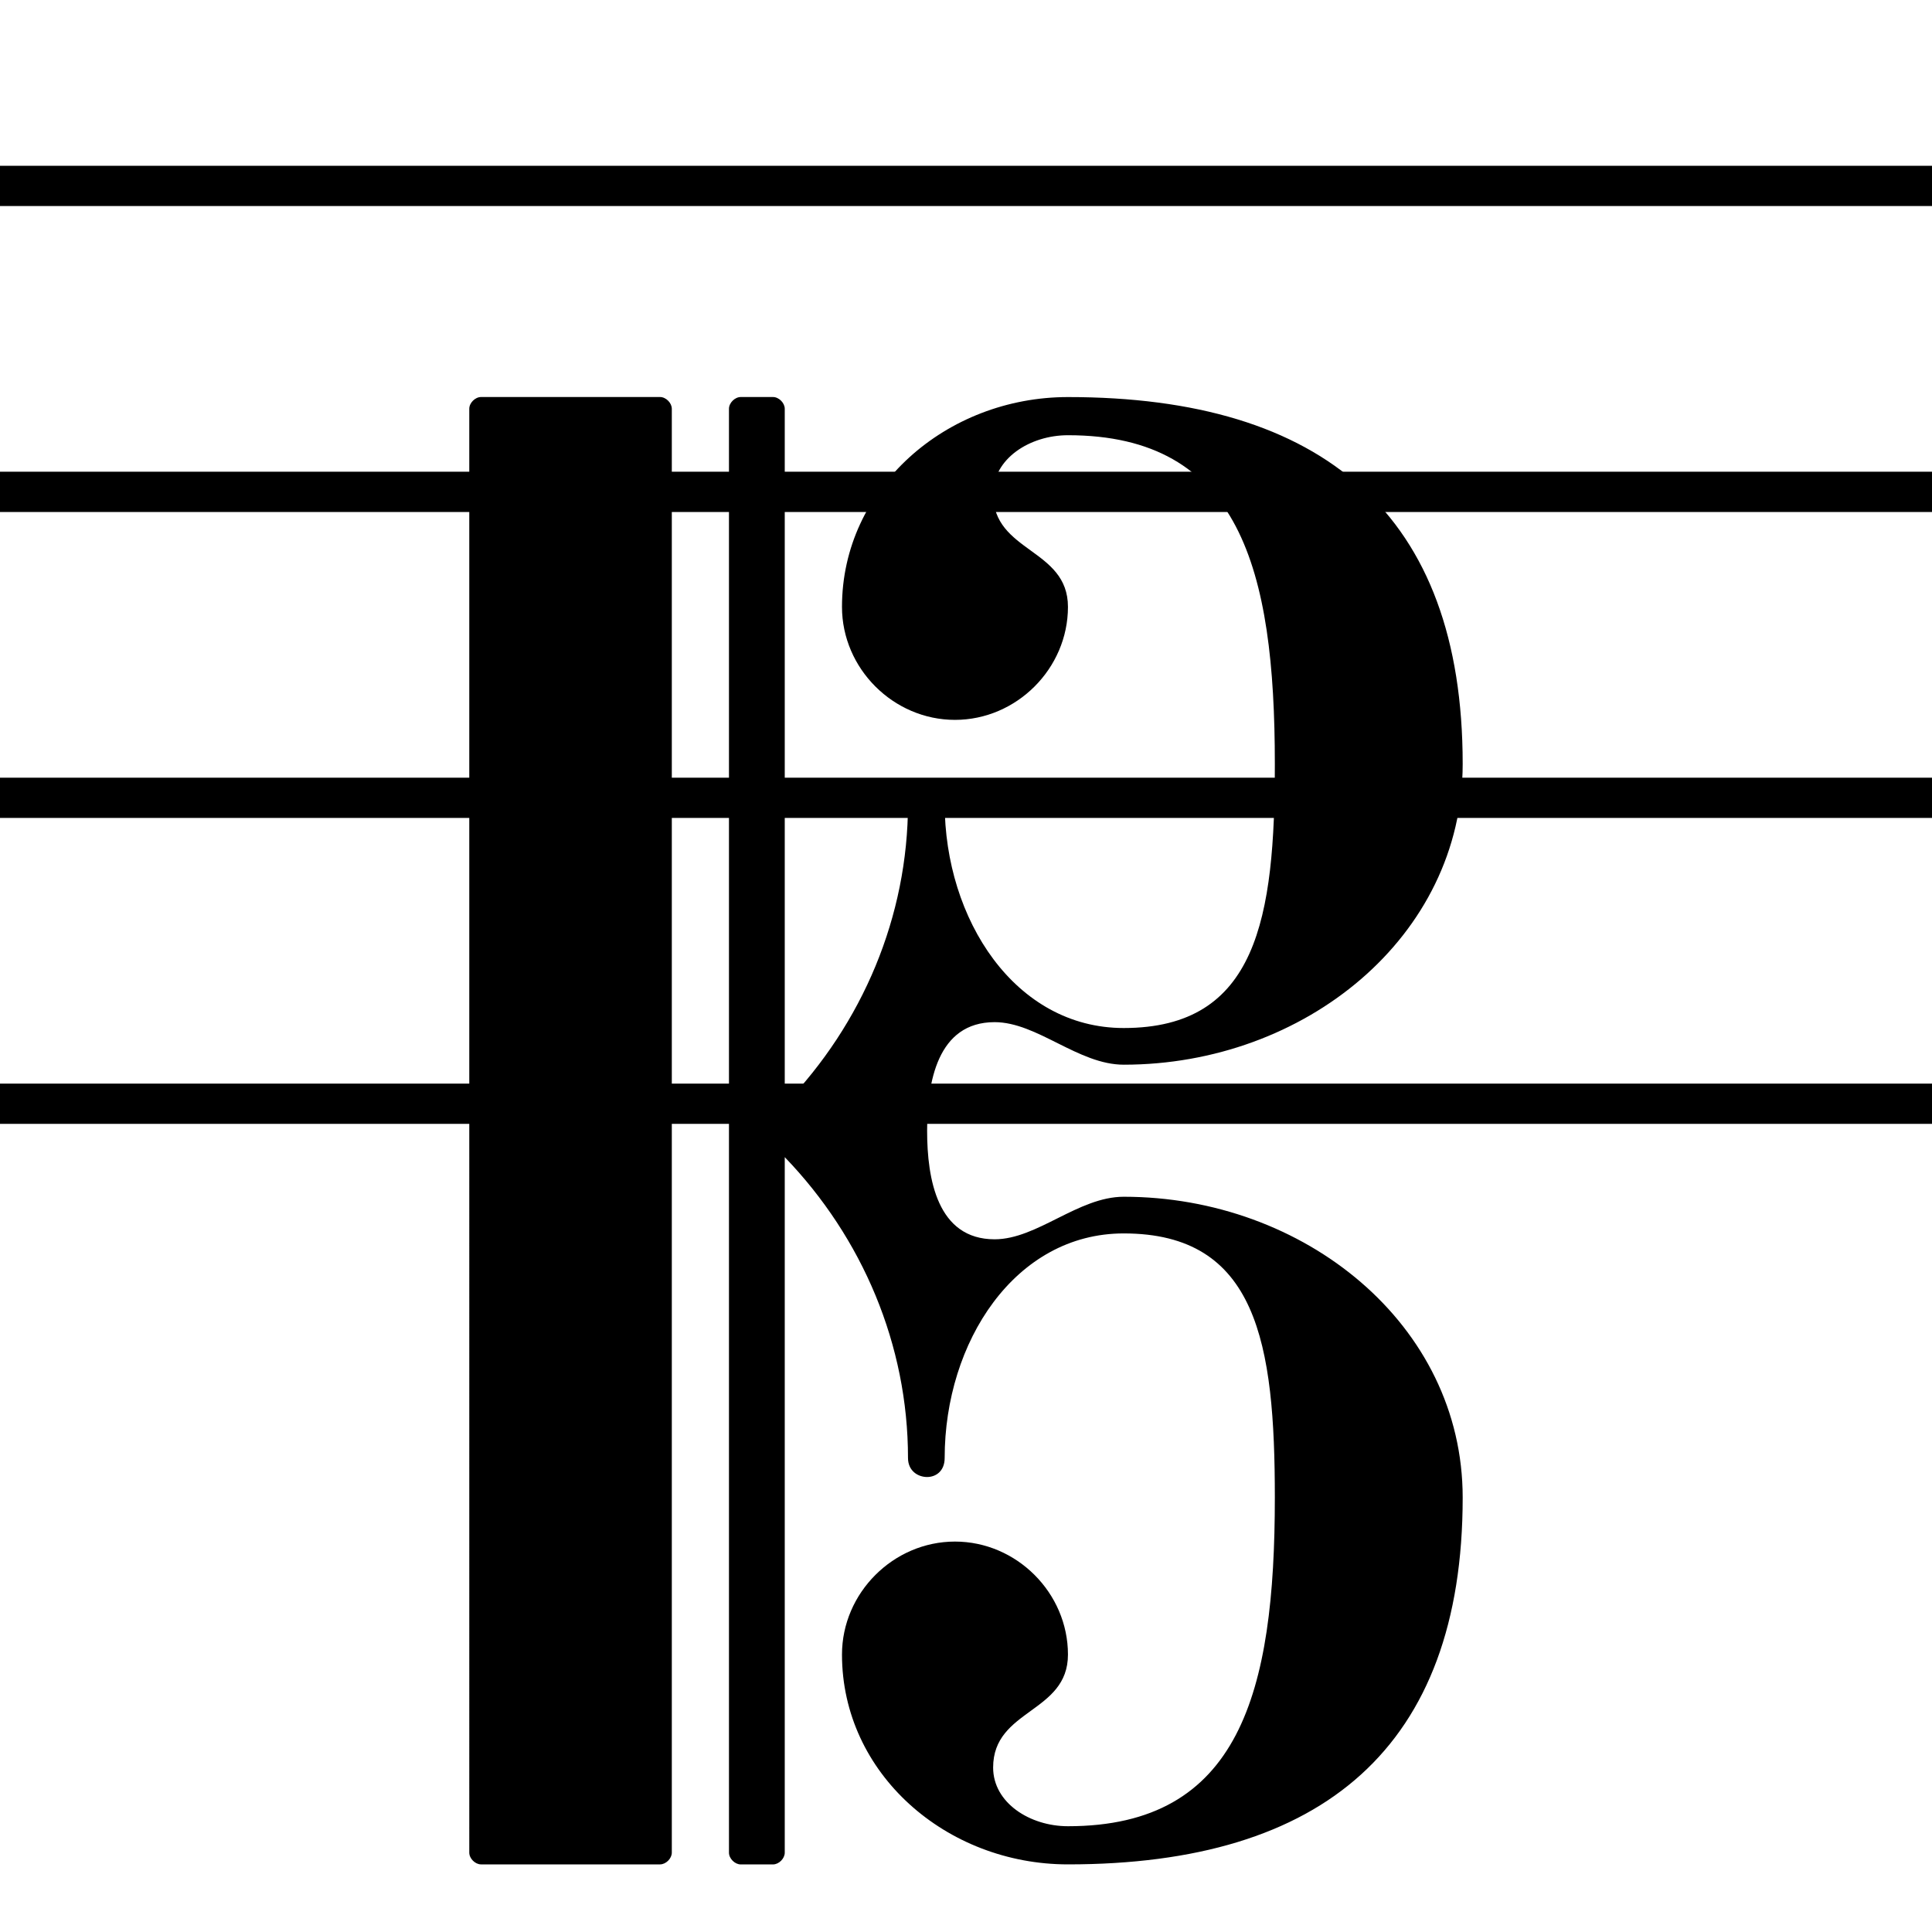 <?xml version="1.0" encoding="UTF-8" standalone="no"?>
<!-- Created with Inkscape (http://www.inkscape.org/) -->

<svg
   xmlns:dc="http://purl.org/dc/elements/1.1/"
   xmlns:cc="http://creativecommons.org/ns#"
   xmlns:rdf="http://www.w3.org/1999/02/22-rdf-syntax-ns#"
   xmlns:svg="http://www.w3.org/2000/svg"
   xmlns="http://www.w3.org/2000/svg"
   version="1.1"
   width="48"
   height="48"
   id="svg2">
  <defs
     id="defs4">
    <font
       horiz-adv-x="1024"
       id="font2985" />
    <font
       horiz-adv-x="641"
       id="Untitled1" />
  </defs>
  <path
     d="m 23.034,28.092 c 0,1.203 0.255,2.698 1.677,2.698 1.057,0 2.078,-1.057 3.208,-1.057 4.484,0 8.421,3.172 8.421,7.473 0,6.197 -3.463,9.114 -9.807,9.114 -3.026,0 -5.614,-2.26 -5.614,-5.213 0,-1.531 1.276,-2.807 2.807,-2.807 1.531,0 2.807,1.276 2.807,2.807 0,1.458 -1.859,1.349 -1.859,2.807 0,0.875 0.911,1.458 1.859,1.458 4.265,0 5.14,-3.317 5.14,-8.166 0,-3.828 -0.437,-6.562 -3.755,-6.562 -2.698,0 -4.448,2.698 -4.448,5.578 0,0.328 -0.219,0.474 -0.437,0.474 -0.219,0 -0.474,-0.146 -0.474,-0.474 0,-2.807 -1.13,-5.468 -3.062,-7.473 v 17.28 c 0,0.146 -0.146,0.292 -0.292,0.292 h -0.802 c -0.146,0 -0.292,-0.146 -0.292,-0.292 V 10.156 c 0,-0.146 0.146,-0.292 0.292,-0.292 h 0.802 c 0.146,0 0.292,0.146 0.292,0.292 v 17.28 c 1.932,-2.005 3.062,-4.666 3.062,-7.473 0,-0.328 0.255,-0.474 0.474,-0.474 0.219,0 0.437,0.146 0.437,0.474 0,2.88 1.75,5.578 4.448,5.578 3.317,0 3.755,-2.734 3.755,-6.562 0,-4.849 -0.875,-8.166 -5.14,-8.166 -0.948,0 -1.859,0.583 -1.859,1.458 0,1.458 1.859,1.349 1.859,2.807 0,1.531 -1.276,2.807 -2.807,2.807 -1.531,0 -2.807,-1.276 -2.807,-2.807 0,-2.953 2.588,-5.213 5.614,-5.213 6.343,0 9.807,2.916 9.807,9.114 0,4.302 -3.937,7.473 -8.421,7.473 -1.13,0 -2.151,-1.057 -3.208,-1.057 -1.422,0 -1.677,1.495 -1.677,2.698 z M 16.399,46.32 H 11.951 c -0.146,0 -0.292,-0.146 -0.292,-0.292 V 10.156 c 0,-0.146 0.146,-0.292 0.292,-0.292 h 4.448 c 0.146,0 0.292,0.146 0.292,0.292 v 35.872 c 0,0.146 -0.146,0.292 -0.292,0.292 z"
     id="path3235" />
  <path
     d="m -3.203,4.619 55.119,0 0.407,0.203 m -55.525,7.398 55.119,0 0.407,0.203 m -55.525,7.398 55.119,0 0.407,0.203 m -55.525,7.398 55.119,0 0.407,0.203 m -55.525,-30.61 55.119,0 0.407,0.203"
     id="path2985-1"
     style="fill:none;stroke:#000000;stroke-width:1;stroke-linecap:butt;stroke-linejoin:miter;stroke-miterlimit:4;stroke-opacity:1;stroke-dasharray:none" />
</svg>
